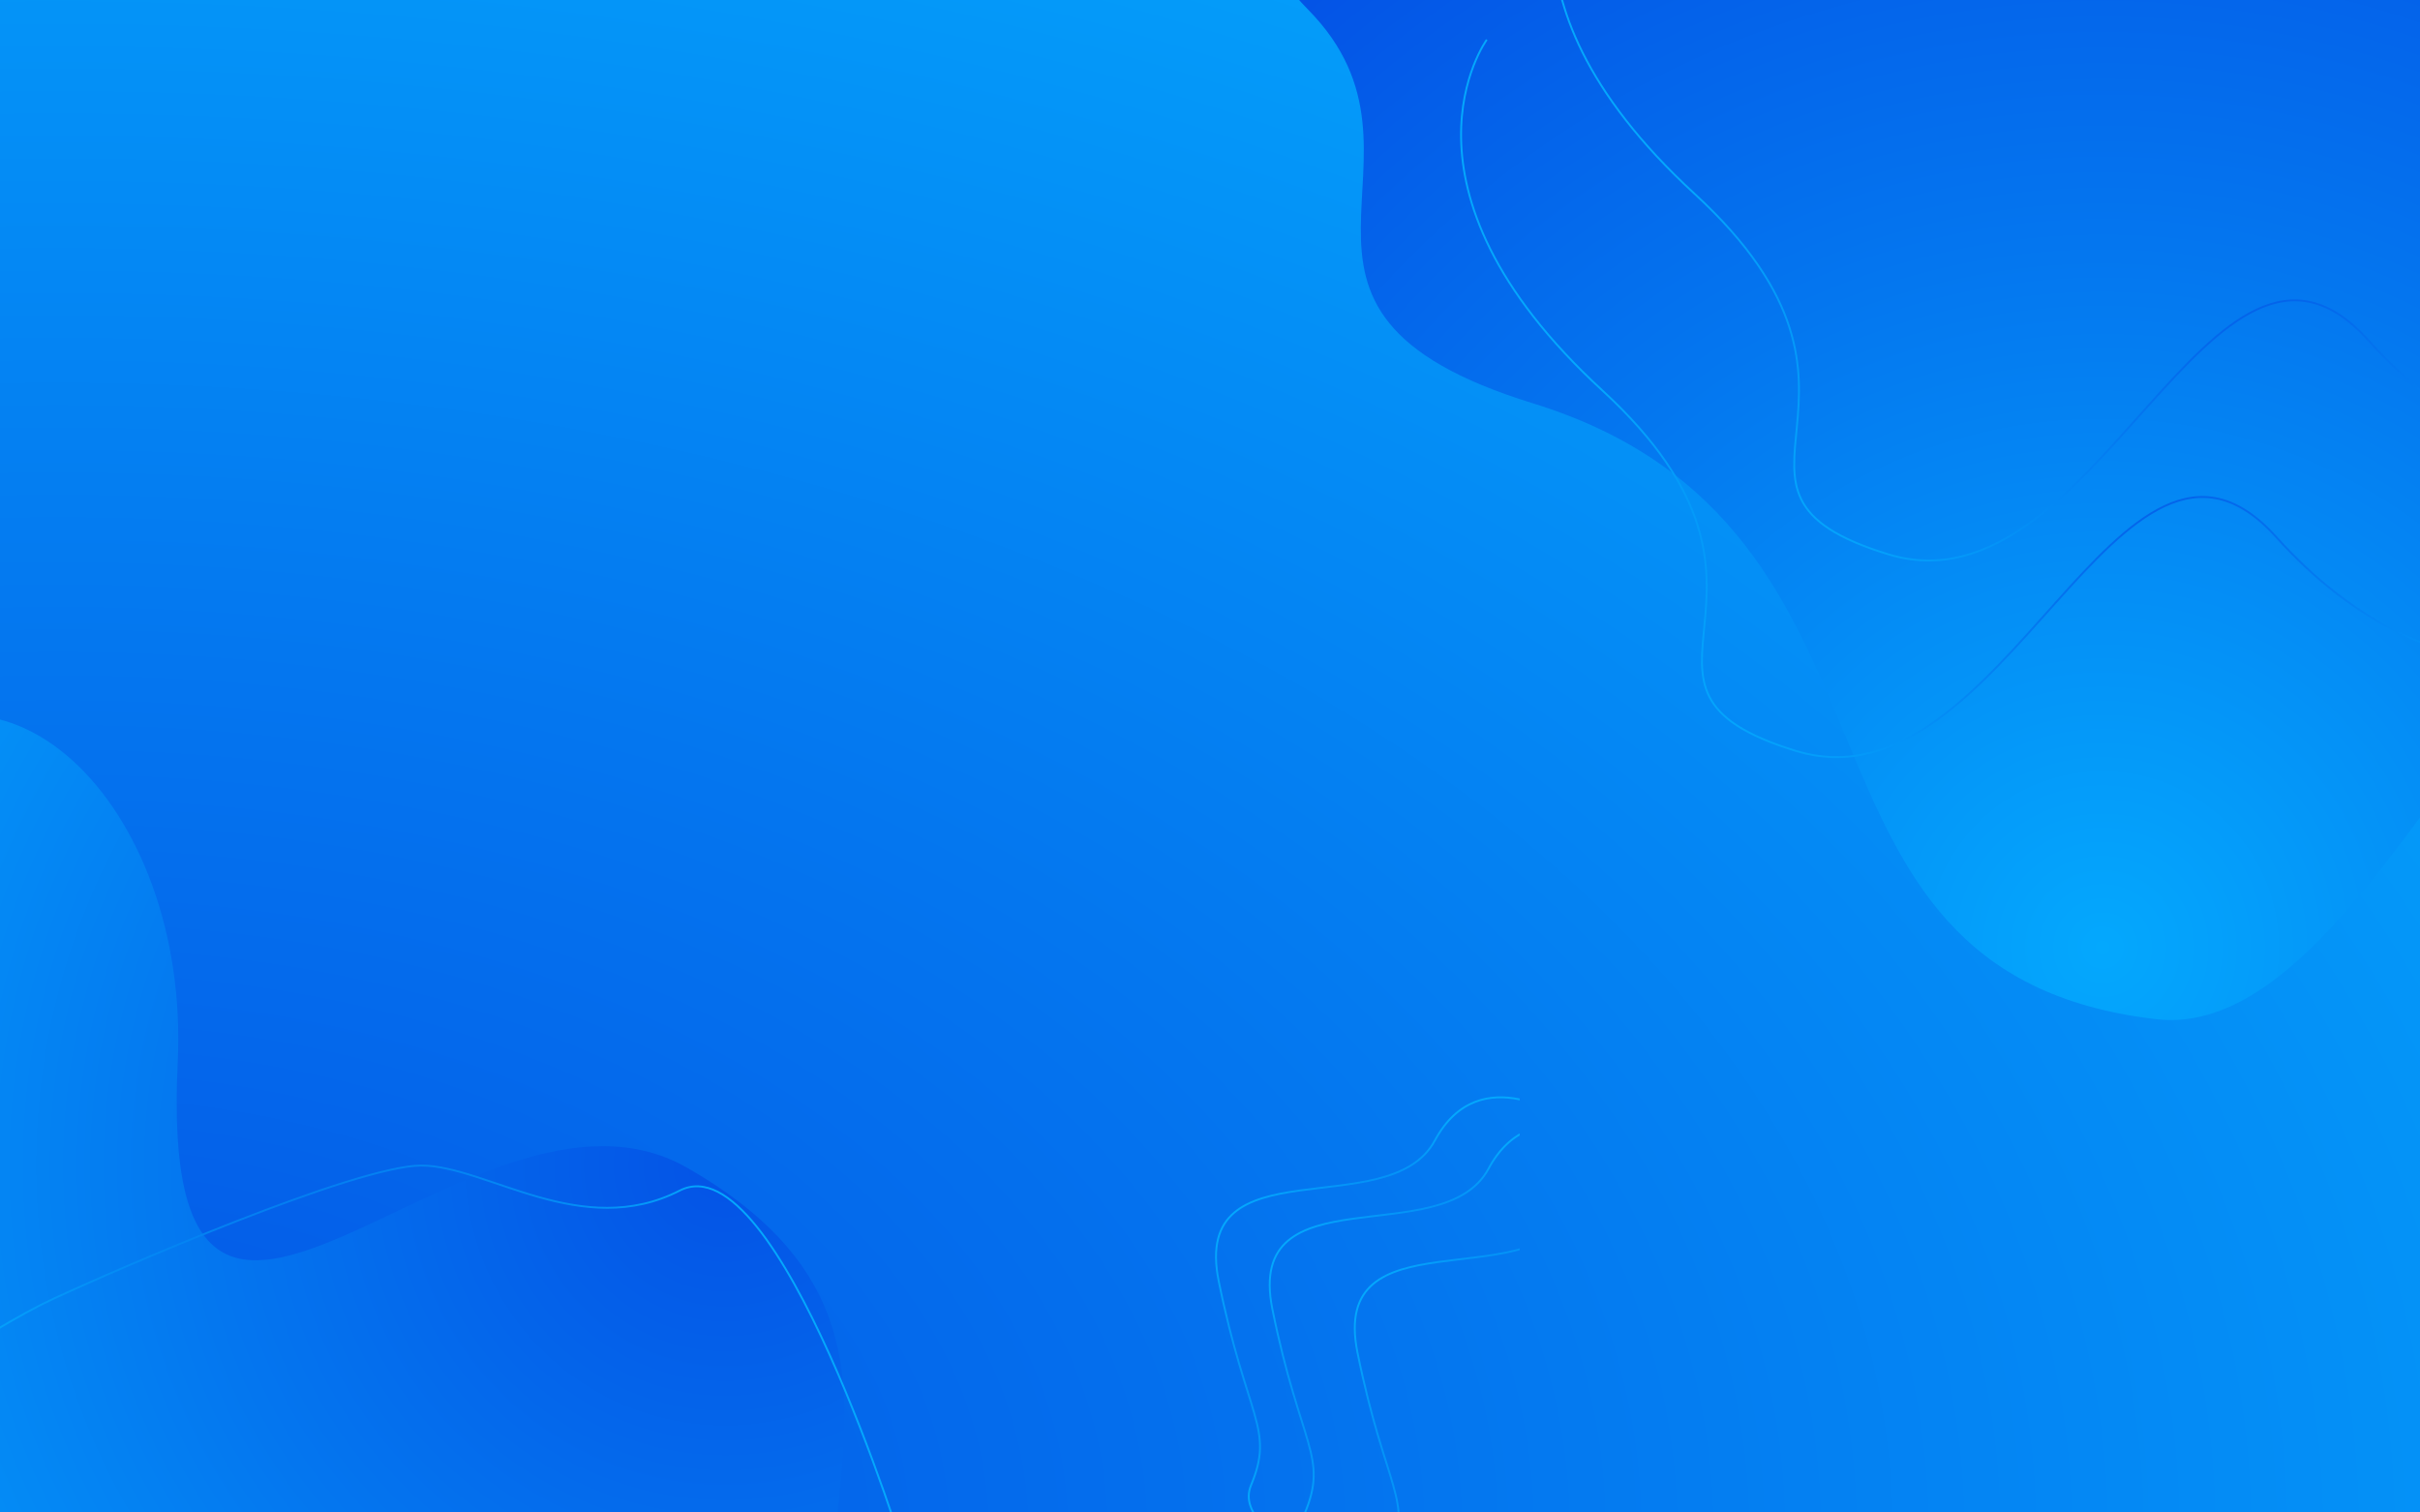 <?xml version="1.0" encoding="utf-8"?>
<!-- Generator: Adobe Illustrator 19.0.0, SVG Export Plug-In . SVG Version: 6.00 Build 0)  -->
<svg version="1.1" id="Layer_1" xmlns="http://www.w3.org/2000/svg" xmlns:xlink="http://www.w3.org/1999/xlink" x="0px" y="0px"
	 viewBox="0 0 1280 800" style="enable-background:new 0 0 1280 800;" xml:space="preserve">
<style type="text/css">
	.st0{fill:url(#XMLID_2_);}
	.st1{clip-path:url(#XMLID_3_);fill:url(#XMLID_5_);}
	.st2{clip-path:url(#XMLID_3_);fill:none;stroke:url(#XMLID_6_);stroke-miterlimit:10;}
	.st3{clip-path:url(#XMLID_3_);fill:none;stroke:url(#XMLID_7_);stroke-miterlimit:10;}
	.st4{clip-path:url(#XMLID_3_);fill:none;stroke:url(#XMLID_8_);stroke-miterlimit:10;}
	.st5{clip-path:url(#XMLID_3_);fill:none;stroke:url(#XMLID_9_);stroke-miterlimit:10;}
	.st6{fill:url(#XMLID_10_);}
	.st7{fill:none;stroke:url(#XMLID_11_);stroke-miterlimit:10;}
	.st8{fill:none;stroke:url(#XMLID_12_);stroke-miterlimit:10;}
</style>
<radialGradient id="XMLID_2_" cx="19.128" cy="809.344" r="1051.87" gradientTransform="matrix(1.599 0 0 1 0 0)" gradientUnits="userSpaceOnUse">
	<stop  offset="0" style="stop-color:#0453E6"/>
	<stop  offset="0.436" style="stop-color:#0476EF"/>
	<stop  offset="1" style="stop-color:#04A8FD"/>
</radialGradient>
<rect id="XMLID_4_" x="0" y="0" class="st0" width="1285.2" height="803.8"/>
<g id="XMLID_236_">
	<defs>
		<rect id="XMLID_242_" x="0" y="0" width="803.8" height="803.8"/>
	</defs>
	<clipPath id="XMLID_3_">
		<use xlink:href="#XMLID_242_"  style="overflow:visible;"/>
	</clipPath>
	<radialGradient id="XMLID_5_" cx="383.656" cy="616.35" r="631.687" gradientUnits="userSpaceOnUse">
		<stop  offset="0" style="stop-color:#0453E6"/>
		<stop  offset="0.436" style="stop-color:#0476EF"/>
		<stop  offset="1" style="stop-color:#04A8FD"/>
	</radialGradient>
	<path id="XMLID_244_" class="st1" d="M560.2,1351.7c0,0,112.4-29.9,72.3-133.1c-40.1-103.3,9.5-98-119.5-207.8
		c-171.3-145.9,34.8-287.5-149.5-393.1C249.7,552.5,82.7,797.4,94,562c6.6-137.5-96.2-237.4-175.3-152.4c-79.1,85-122,830-122,830
		L560.2,1351.7z"/>
	<radialGradient id="XMLID_6_" cx="194.476" cy="745.097" r="221.225" gradientUnits="userSpaceOnUse">
		<stop  offset="0" style="stop-color:#0453E6"/>
		<stop  offset="0.436" style="stop-color:#0476EF"/>
		<stop  offset="1" style="stop-color:#04A8FD"/>
	</radialGradient>
	<path id="XMLID_237_" class="st2" d="M478.9,823.1c0,0-67.3-219.9-119.3-193.4c-52,26.6-102.3-13.2-136.8-13.2
		c-34.5,0-161.6,55.1-194.4,70.4C-4.4,702.1-90,754.1-90,806.1C-90,858.1,436.1,919.2,478.9,823.1z"/>
	<radialGradient id="XMLID_7_" cx="751.312" cy="712.98" r="121.433" gradientUnits="userSpaceOnUse">
		<stop  offset="0" style="stop-color:#0453E6"/>
		<stop  offset="0.436" style="stop-color:#0476EF"/>
		<stop  offset="1" style="stop-color:#04A8FD"/>
	</radialGradient>
	<path id="XMLID_240_" class="st3" d="M829.8,593c0,0-46.9-34.3-70.9,10.3c-24,44.6-129.1,1.1-114.3,74.3
		c14.9,73.1,29.7,77.8,17.1,108c-12.6,30.2,77.7,57.7,96,59.9C776.1,847.8,920.1,735.8,829.8,593z"/>
	<radialGradient id="XMLID_8_" cx="779.638" cy="727.891" r="121.433" gradientUnits="userSpaceOnUse">
		<stop  offset="0" style="stop-color:#0453E6"/>
		<stop  offset="0.436" style="stop-color:#0476EF"/>
		<stop  offset="1" style="stop-color:#04A8FD"/>
	</radialGradient>
	<path id="XMLID_245_" class="st4" d="M858.2,607.9c0,0-46.9-34.3-70.9,10.3c-24,44.6-129.1,1.1-114.3,74.3
		c14.9,73.1,29.7,77.8,17.1,108c-12.6,30.2,77.7,57.7,96,59.9C804.5,862.7,948.4,750.7,858.2,607.9z"/>
	<radialGradient id="XMLID_9_" cx="824.668" cy="750.747" r="121.433" gradientUnits="userSpaceOnUse">
		<stop  offset="0" style="stop-color:#0453E6"/>
		<stop  offset="0.436" style="stop-color:#0476EF"/>
		<stop  offset="1" style="stop-color:#04A8FD"/>
	</radialGradient>
	<path id="XMLID_246_" class="st5" d="M903.2,630.8c0,0-46.9-34.3-70.9,10.3c-24,44.6-129.1,1.1-114.3,74.3
		c14.9,73.1,29.7,77.8,17.1,108c-12.6,30.2,77.7,57.7,96,59.9C849.5,885.6,993.5,773.6,903.2,630.8z"/>
</g>
<radialGradient id="XMLID_10_" cx="1112.117" cy="501.233" r="661.399" gradientUnits="userSpaceOnUse">
	<stop  offset="0" style="stop-color:#04A8FD"/>
	<stop  offset="0.564" style="stop-color:#0476EF"/>
	<stop  offset="1" style="stop-color:#0453E6"/>
</radialGradient>
<path id="XMLID_243_" class="st6" d="M705.8-145.7c0,0-91.4,71.9-13.8,150.9c77.7,79-43.2,158.2,118.7,208.1
	c215,66.3,119,301.6,330,325.8c130.4,14.9,222.7-364.3,305.5-143.6c48.3,128.9,227.1,89.5,231.4,3.6
	c4.9-98.6,223.2-85.6,231.2-154.7C1945.2-69.6,705.8-145.7,705.8-145.7z"/>
<radialGradient id="XMLID_11_" cx="1127.479" cy="210.863" r="284.9" gradientUnits="userSpaceOnUse">
	<stop  offset="0" style="stop-color:#0453E6"/>
	<stop  offset="0.436" style="stop-color:#0476EF"/>
	<stop  offset="1" style="stop-color:#04A8FD"/>
</radialGradient>
<path id="XMLID_239_" class="st7" d="M786.4,21c0,0-56.6,77.3,61.1,185.5S839.9,363.6,950,397.2c110.1,33.6,171.3-204.9,253.9-113.2
	c82.6,91.8,186.6,82.6,208-3.1c21.4-85.6,70.4-221.8,70.4-221.8"/>
<radialGradient id="XMLID_12_" cx="1176.353" cy="106.866" r="284.9" gradientUnits="userSpaceOnUse">
	<stop  offset="0" style="stop-color:#0453E6"/>
	<stop  offset="0.436" style="stop-color:#0476EF"/>
	<stop  offset="1" style="stop-color:#04A8FD"/>
</radialGradient>
<path id="XMLID_247_" class="st8" d="M835.2-83c0,0-56.6,77.3,61.1,185.5s-7.6,157.1,102.5,190.7
	c110.1,33.6,171.3-204.9,253.9-113.2c82.6,91.8,186.6,82.6,208-3.1c21.4-85.6,70.4-221.8,70.4-221.8"/>
</svg>

